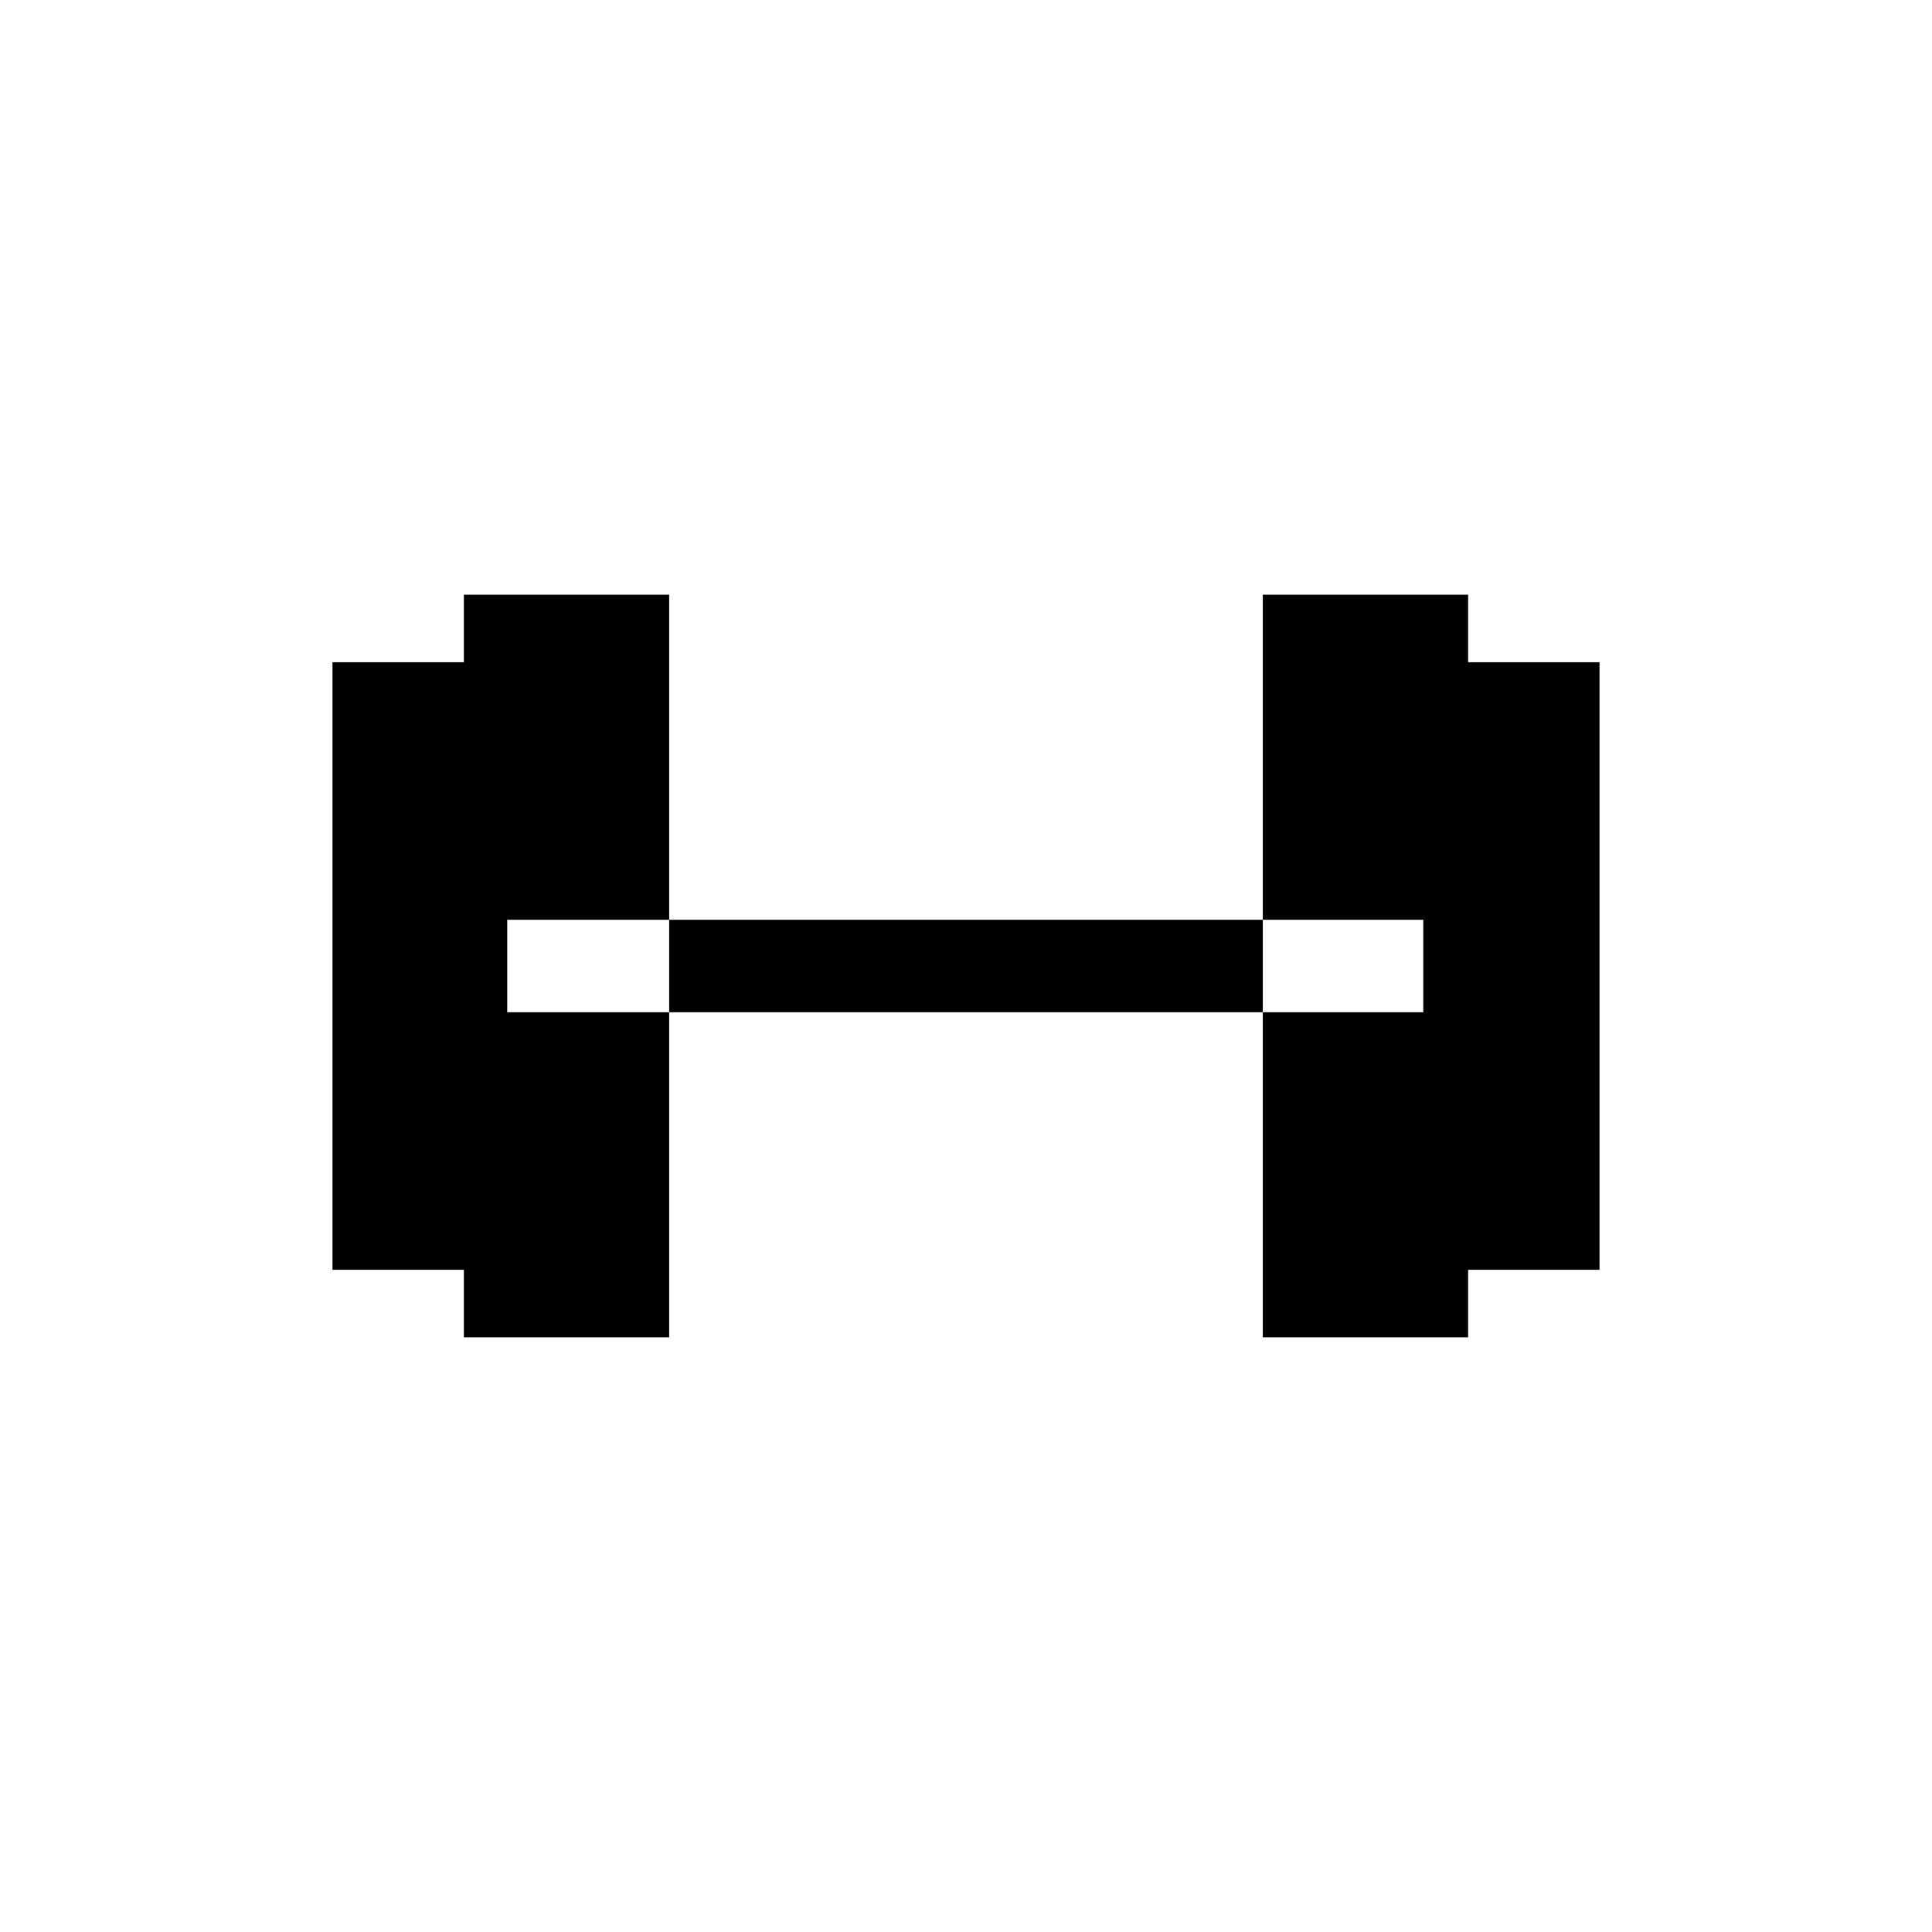 <svg id="Finalised" xmlns="http://www.w3.org/2000/svg" viewBox="0 0 3401.57 3401.57"><defs><style>.cls-1{fill:#010101;}</style></defs><title>MMNTM_Icons_Final</title><polygon class="cls-1" points="893.04 1619.39 1178.2 1619.39 1178.2 1047.08 816.7 1047.08 816.7 1165.94 585.37 1165.94 585.37 2235.64 816.7 2235.64 816.7 2354.49 1178.2 2354.49 1178.2 1782.19 893.04 1782.19 893.04 1619.39"/><polygon class="cls-1" points="2584.86 1165.94 2584.86 1047.08 2223.37 1047.08 2223.37 1619.39 2505.91 1619.39 2505.91 1782.19 2223.37 1782.19 2223.37 2354.49 2584.86 2354.49 2584.86 2235.64 2816.2 2235.64 2816.2 1165.94 2584.86 1165.94"/><rect class="cls-1" x="1178.2" y="1619.39" width="1045.17" height="162.8"/></svg>